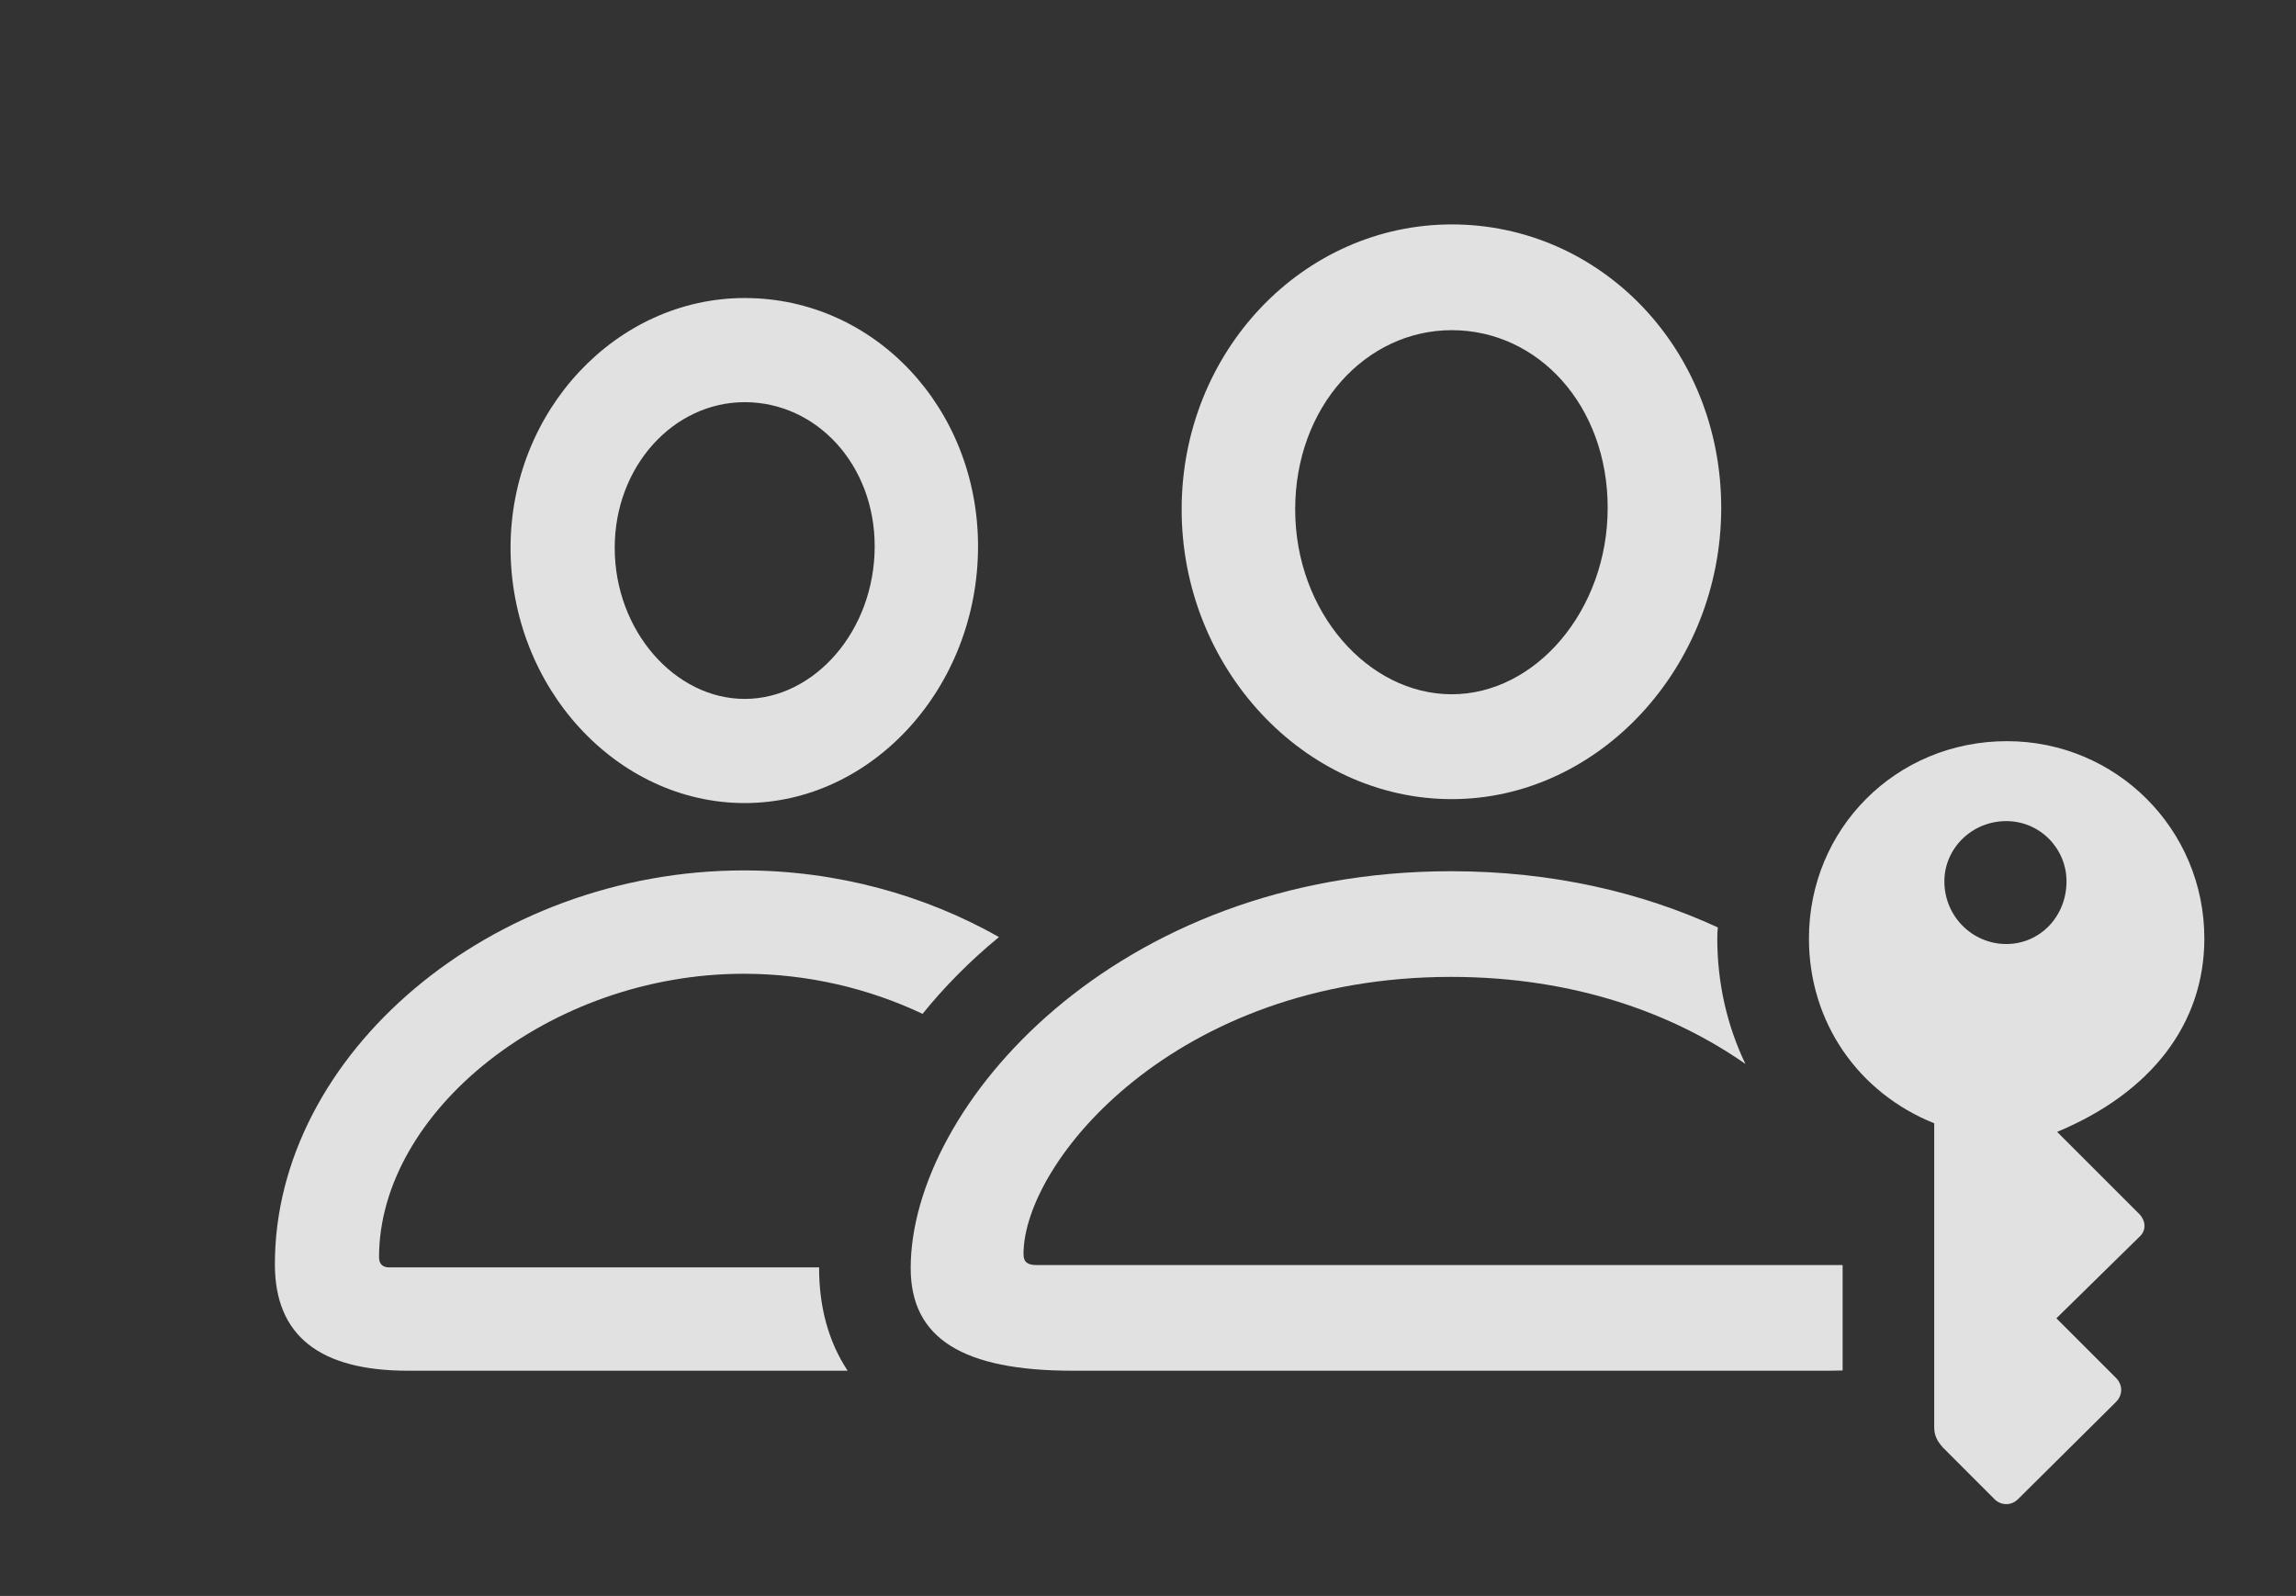 <?xml version="1.0" encoding="UTF-8"?>
<!--Generator: Apple Native CoreSVG 341-->
<!DOCTYPE svg
PUBLIC "-//W3C//DTD SVG 1.1//EN"
       "http://www.w3.org/Graphics/SVG/1.1/DTD/svg11.dtd">
<svg version="1.1" xmlns="http://www.w3.org/2000/svg" xmlns:xlink="http://www.w3.org/1999/xlink" viewBox="0 0 28.633 19.905">
 <rect x="0" y="0" width="28.633" height="19.905" fill="#333333" stroke="none"/>
 <g>
  <rect height="19.905" opacity="0" width="28.633" x="0" y="0"/>
  <path d="M12.458 11.687C12.097 11.984 11.778 12.307 11.505 12.645C10.84 12.33 10.076 12.145 9.277 12.145C6.846 12.145 4.727 13.873 4.727 15.68C4.727 15.768 4.775 15.807 4.854 15.807L10.216 15.807C10.215 15.81 10.215 15.813 10.215 15.817C10.215 16.295 10.329 16.731 10.571 17.096L5.088 17.096C3.984 17.096 3.428 16.657 3.428 15.768C3.428 13.151 6.123 10.856 9.277 10.856C10.438 10.856 11.536 11.165 12.458 11.687ZM12.197 6.813C12.197 8.571 10.879 10.016 9.287 10.016C7.695 10.016 6.367 8.58 6.367 6.832C6.367 5.123 7.686 3.717 9.287 3.717C10.908 3.717 12.197 5.094 12.197 6.813ZM7.666 6.832C7.666 7.868 8.418 8.717 9.287 8.717C10.156 8.717 10.908 7.868 10.908 6.813C10.908 5.797 10.185 5.016 9.287 5.016C8.398 5.016 7.666 5.817 7.666 6.832Z" fill="white" fill-opacity="0.85"/>
  <path d="M21.423 11.567C21.417 11.612 21.416 11.659 21.416 11.705C21.416 12.266 21.54 12.797 21.767 13.27C20.883 12.651 19.649 12.184 18.096 12.184C14.648 12.184 12.764 14.498 12.764 15.641C12.764 15.748 12.822 15.778 12.93 15.778L22.979 15.778L22.979 17.093C22.929 17.095 22.876 17.096 22.822 17.096L13.379 17.096C12.012 17.096 11.357 16.696 11.357 15.817C11.357 13.805 13.906 10.866 18.096 10.866C19.365 10.866 20.483 11.134 21.423 11.567ZM21.465 6.334C21.465 8.317 19.941 9.967 18.105 9.967C16.26 9.967 14.736 8.326 14.736 6.354C14.736 4.381 16.25 2.799 18.105 2.799C19.961 2.799 21.465 4.352 21.465 6.334ZM16.152 6.354C16.152 7.633 17.061 8.659 18.105 8.659C19.15 8.659 20.049 7.614 20.049 6.334C20.049 5.055 19.18 4.118 18.105 4.118C17.031 4.118 16.152 5.075 16.152 6.354Z" fill="white" fill-opacity="0.85"/>
  <path d="M25.029 9.244C23.643 9.244 22.559 10.338 22.559 11.705C22.559 12.75 23.174 13.629 24.121 14.01L24.121 17.799C24.121 17.907 24.16 17.975 24.229 18.053L24.873 18.698C24.951 18.776 25.078 18.785 25.166 18.698L26.387 17.487C26.475 17.399 26.475 17.272 26.387 17.184L25.645 16.442L26.68 15.426C26.768 15.348 26.768 15.221 26.66 15.123L25.654 14.117C26.826 13.629 27.49 12.77 27.49 11.705C27.49 10.338 26.387 9.244 25.029 9.244ZM25.02 10.241C25.439 10.241 25.771 10.582 25.771 10.992C25.771 11.432 25.439 11.774 25.02 11.774C24.6 11.774 24.248 11.432 24.248 10.992C24.248 10.582 24.59 10.241 25.02 10.241Z" fill="white" fill-opacity="0.85"/>
 </g>
</svg>
